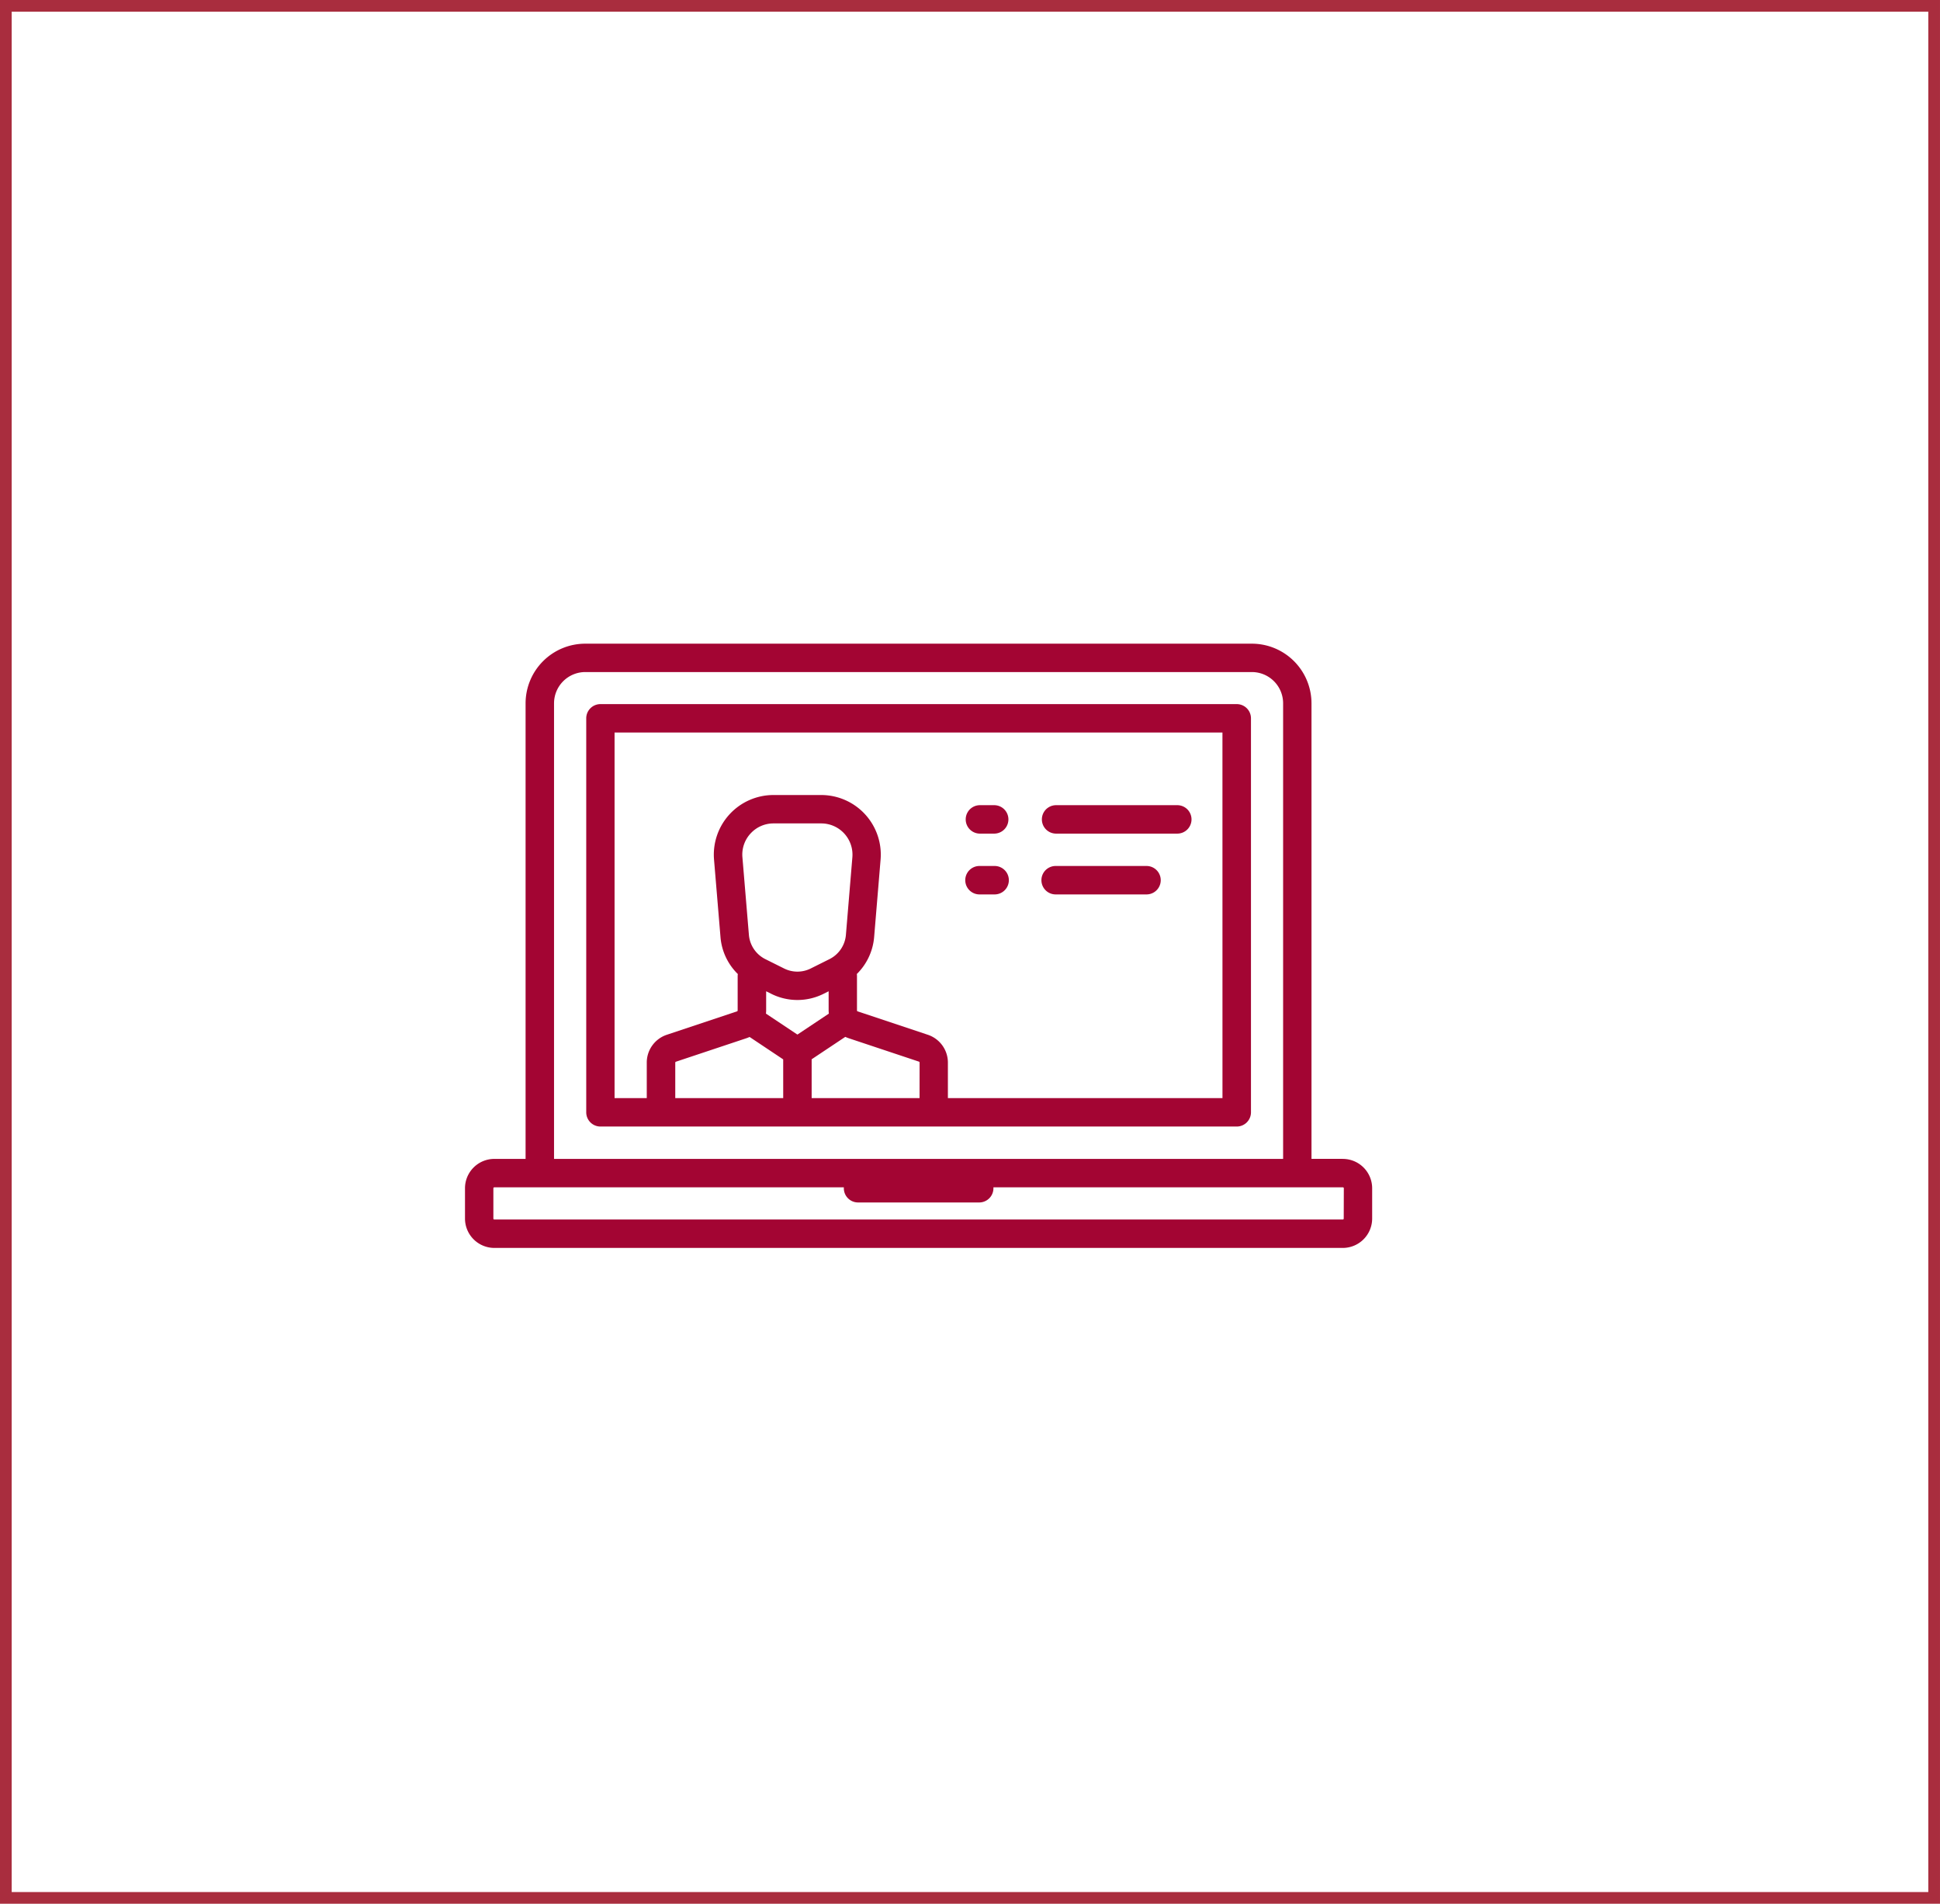 <svg xmlns="http://www.w3.org/2000/svg" width="141.533" height="138.853" viewBox="0 0 141.533 138.853"><g transform="translate(-992.222 -3638.102)"><path d="M1098.914,3709.312h-46.422a1.036,1.036,0,0,0-1.037,1.036v28.737a1.037,1.037,0,0,0,1.037,1.037h46.422a1.038,1.038,0,0,0,1.037-1.037v-28.737a1.037,1.037,0,0,0-1.037-1.036m-33.089,28.737h-7.875v-2.588a.07.07,0,0,1,.047-.066l5.119-1.706a2.607,2.607,0,0,0,.257-.1l2.451,1.635Zm-2.381-19.3a2.264,2.264,0,0,1,1.678-.736h3.477a2.28,2.28,0,0,1,2.272,2.469l-.472,5.667a2.181,2.181,0,0,1-1.191,1.759l-1.379.688a2.17,2.17,0,0,1-1.936,0l-1.38-.688a2.181,2.181,0,0,1-1.19-1.759l-.474-5.667a2.262,2.262,0,0,1,.594-1.733m1.124,13.138c.007-.076.014-.155.014-.231v-1.4l.384.192a4.267,4.267,0,0,0,3.792,0l.382-.192v1.4a2.257,2.257,0,0,0,.015.231l-2.293,1.528Zm11.205,6.16H1067.9v-2.83l2.454-1.635a2.4,2.4,0,0,0,.252.1l5.12,1.706a.072.072,0,0,1,.049.066Zm22.1,0h-20.032v-2.588a2.14,2.14,0,0,0-1.466-2.031l-5.12-1.707a.066.066,0,0,1-.047-.065v-2.519a1.129,1.129,0,0,0-.011-.14,4.277,4.277,0,0,0,1.261-2.673l.472-5.669a4.348,4.348,0,0,0-4.337-4.712h-3.477a4.35,4.35,0,0,0-4.337,4.712l.473,5.669a4.251,4.251,0,0,0,1.261,2.673c0,.046-.01.092-.01.14v2.521a.069.069,0,0,1-.046.064l-5.122,1.707a2.137,2.137,0,0,0-1.463,2.031v2.588h-2.349v-26.665h44.348Z" transform="translate(-16.464 -19.854)" fill="#a30533"/><rect width="140.68" height="138" transform="translate(992.648 3638.529)" fill="none" stroke="#a92d3e" stroke-width="0.853"/><path d="M1103.156,3740.724h-2.28V3707.5a4.354,4.354,0,0,0-4.352-4.351h-48.632a4.356,4.356,0,0,0-4.352,4.351v33.228h-2.281a2.141,2.141,0,0,0-2.139,2.141v2.21a2.144,2.144,0,0,0,2.139,2.142h61.9a2.145,2.145,0,0,0,2.143-2.142v-2.21a2.142,2.142,0,0,0-2.143-2.141m-57.543-33.228a2.282,2.282,0,0,1,2.278-2.281h48.632a2.281,2.281,0,0,1,2.28,2.281v33.228h-53.19Zm57.612,37.579a.069.069,0,0,1-.07.07h-61.9a.07.07,0,0,1-.068-.07v-2.21a.069.069,0,0,1,.068-.068h25.5c0,.021,0,.044,0,.068a1.037,1.037,0,0,0,1.036,1.036h8.842a1.038,1.038,0,0,0,1.036-1.036c0-.024,0-.047,0-.068h25.493a.068.068,0,0,1,.07.068Z" transform="translate(-12.974 -18.099)" fill="#a30533"/><path d="M1092.153,3719.626h-1.106a1.037,1.037,0,0,0,0,2.073h1.106a1.037,1.037,0,0,0,0-2.073" transform="translate(-27.367 -22.796)" fill="#a30533"/><path d="M1107.6,3719.626h-8.843a1.037,1.037,0,0,0,0,2.073h8.843a1.037,1.037,0,1,0,0-2.073" transform="translate(-29.52 -22.796)" fill="#a30533"/><path d="M1105.391,3725.794h-6.631a1.037,1.037,0,0,0,0,2.074h6.631a1.037,1.037,0,0,0,0-2.074" transform="translate(-29.524 -24.53)" fill="#a30533"/><path d="M1092.153,3725.794h-1.106a1.037,1.037,0,0,0,0,2.074h1.106a1.037,1.037,0,0,0,0-2.074" transform="translate(-27.367 -24.53)" fill="#a30533"/></g></svg>